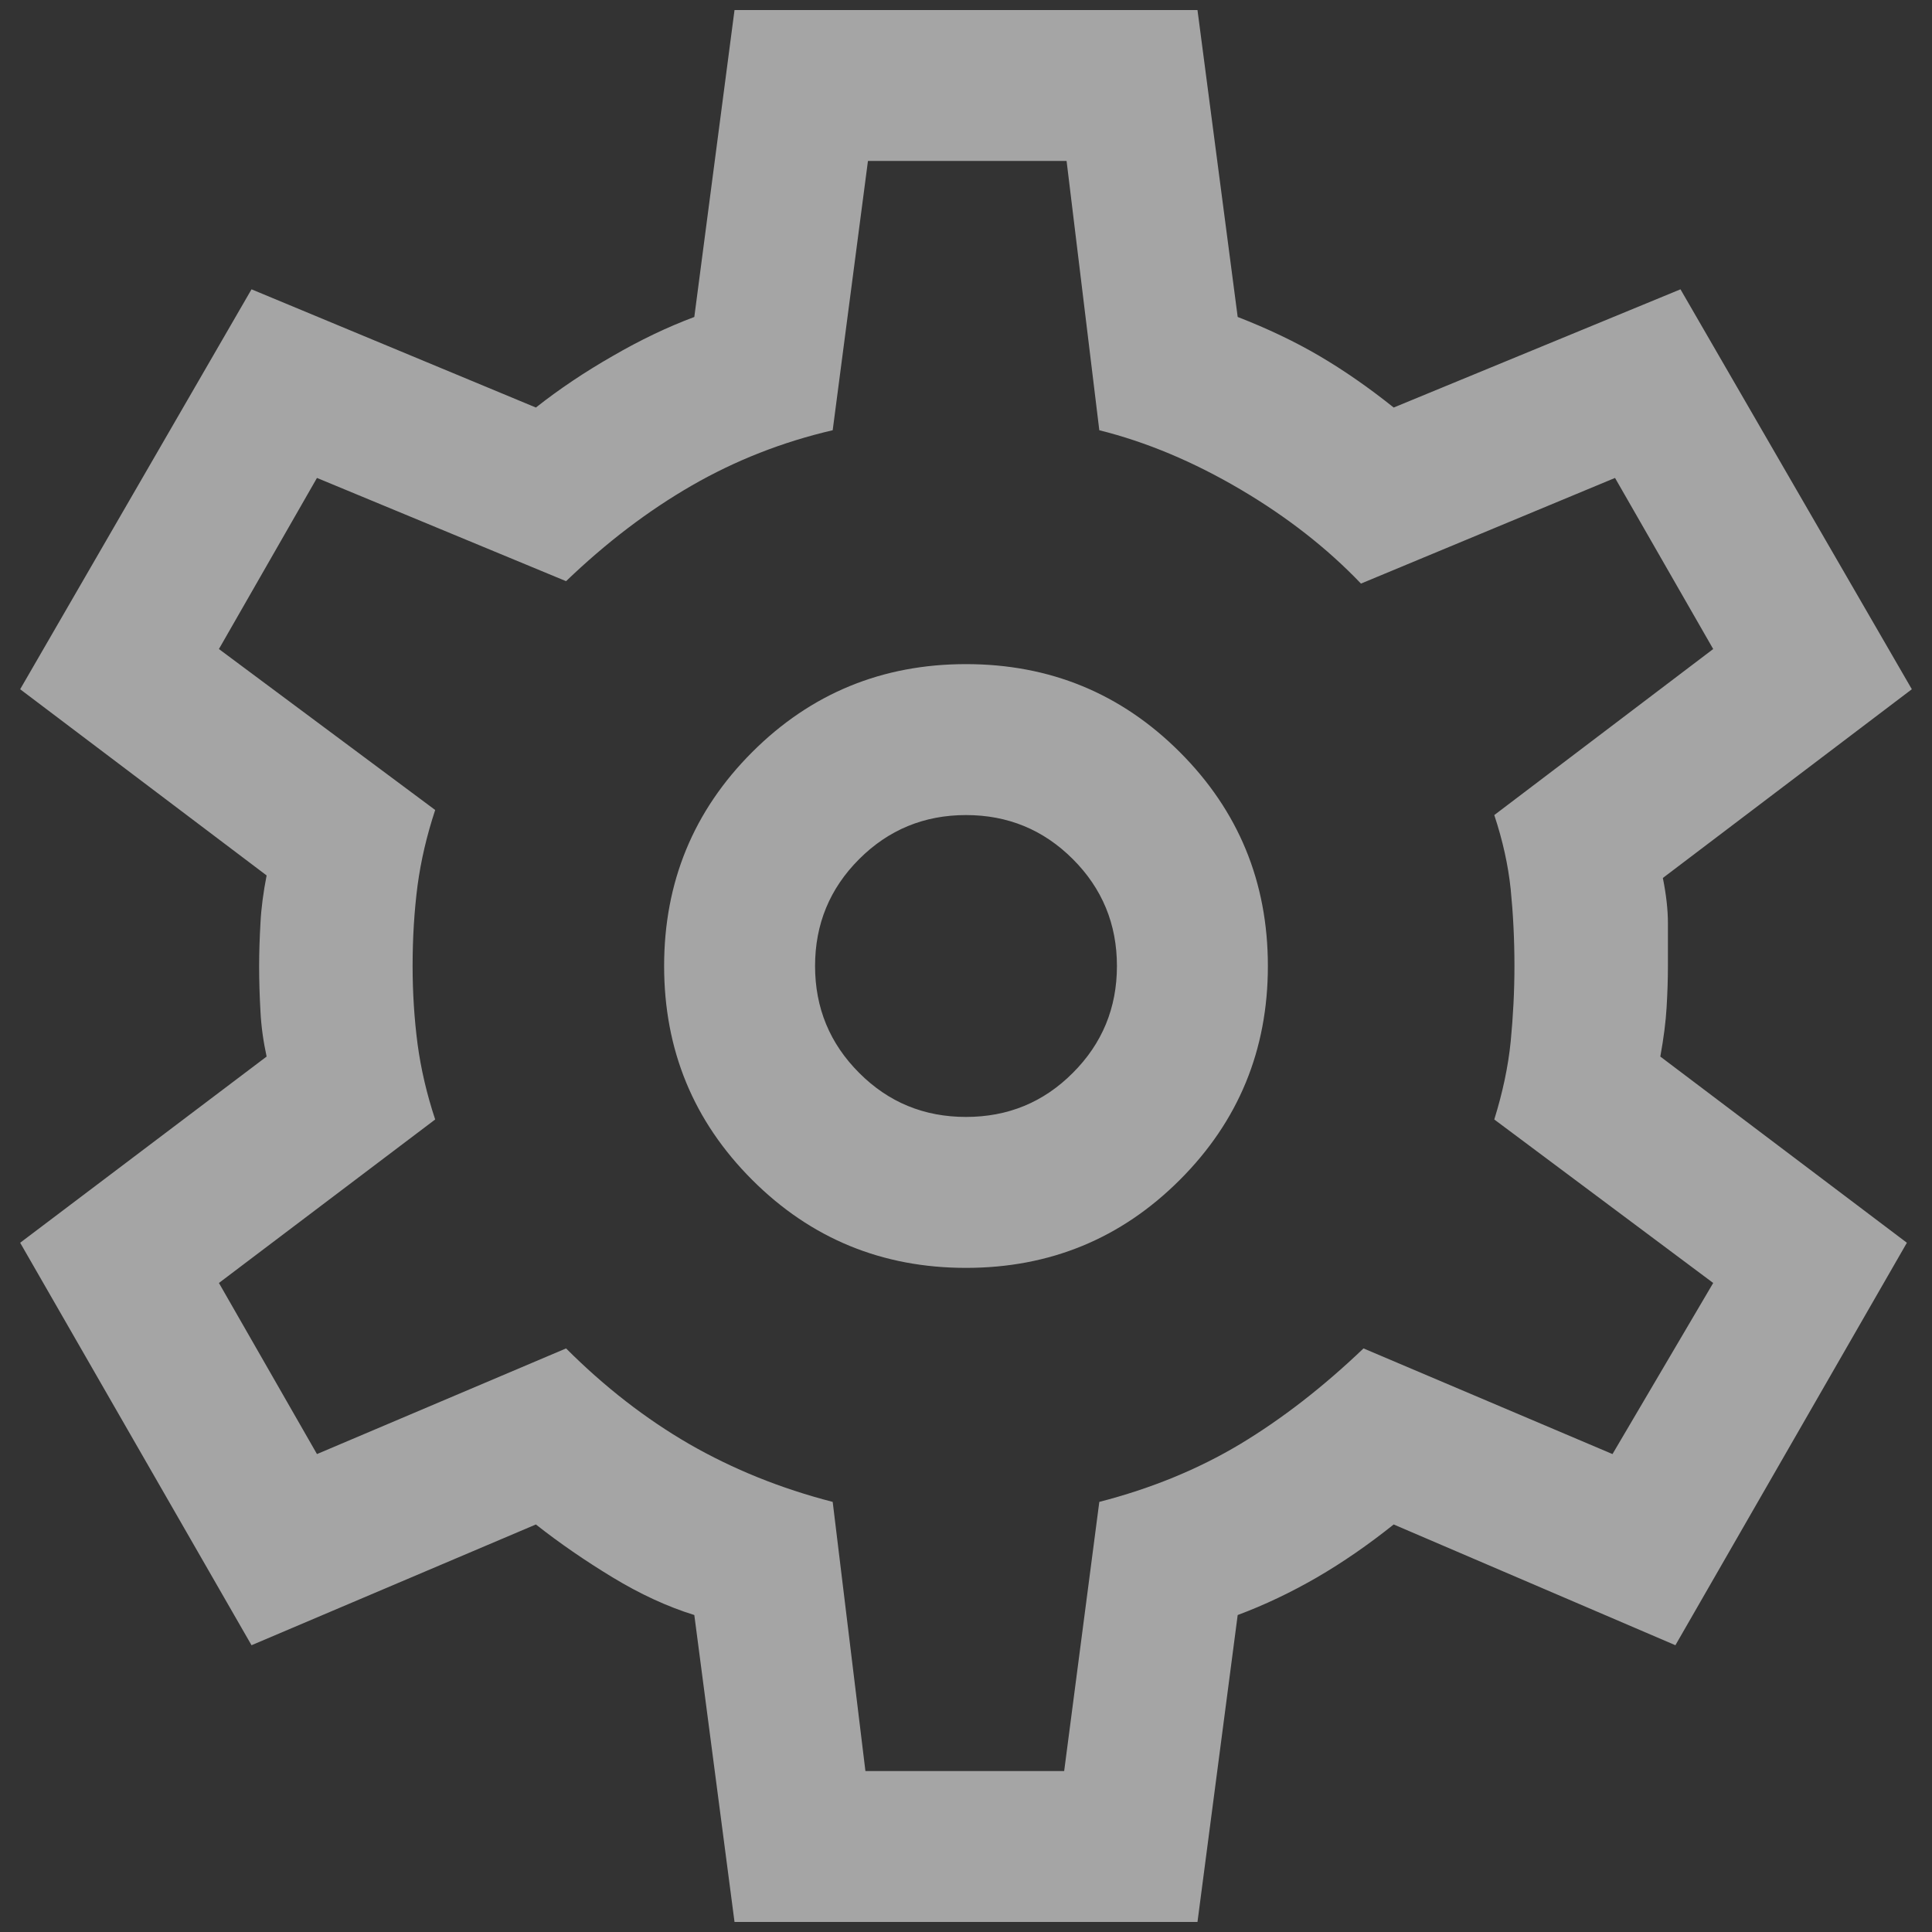 <svg width="16" height="16" viewBox="0 0 16 16" fill="none" xmlns="http://www.w3.org/2000/svg">
<rect x="0" y="0" width="16" height="16" fill="#333333" stroke="none"/>
<path d="M6.083 15.917L5.75 13.375C5.528 13.306 5.302 13.202 5.073 13.063C4.844 12.924 4.632 12.778 4.438 12.625L2.083 13.625L0.167 10.292L2.208 8.75C2.181 8.625 2.163 8.5 2.157 8.375C2.15 8.25 2.146 8.125 2.146 8C2.146 7.889 2.15 7.771 2.157 7.646C2.163 7.521 2.181 7.389 2.208 7.25L0.167 5.708L2.083 2.396L4.438 3.375C4.632 3.222 4.844 3.08 5.073 2.949C5.302 2.816 5.528 2.708 5.75 2.625L6.083 0.083H9.917L10.25 2.625C10.5 2.722 10.726 2.83 10.927 2.948C11.128 3.066 11.333 3.208 11.542 3.375L13.917 2.396L15.833 5.708L13.771 7.271C13.799 7.41 13.813 7.535 13.813 7.646C13.813 7.757 13.813 7.875 13.813 8C13.813 8.111 13.809 8.226 13.802 8.344C13.795 8.462 13.778 8.597 13.75 8.75L15.792 10.292L13.875 13.625L11.542 12.625C11.333 12.792 11.122 12.938 10.907 13.063C10.691 13.188 10.472 13.292 10.25 13.375L9.917 15.917H6.083ZM8 10.5C8.695 10.5 9.285 10.257 9.771 9.771C10.257 9.285 10.5 8.695 10.5 8C10.5 7.306 10.257 6.715 9.771 6.229C9.285 5.743 8.695 5.5 8 5.5C7.306 5.5 6.715 5.743 6.229 6.229C5.743 6.715 5.5 7.306 5.5 8C5.5 8.695 5.743 9.285 6.229 9.771C6.715 10.257 7.306 10.5 8 10.5ZM8 9.25C7.653 9.25 7.358 9.129 7.115 8.885C6.872 8.642 6.75 8.347 6.75 8C6.75 7.653 6.872 7.358 7.115 7.115C7.358 6.872 7.653 6.75 8 6.75C8.347 6.75 8.642 6.872 8.885 7.115C9.128 7.358 9.25 7.653 9.25 8C9.25 8.347 9.128 8.642 8.885 8.885C8.642 9.129 8.347 9.25 8 9.25ZM7.167 14.667H8.813L9.104 12.438C9.535 12.327 9.924 12.167 10.271 11.959C10.618 11.75 10.958 11.486 11.292 11.167L13.354 12.042L14.188 10.625L12.375 9.271C12.444 9.049 12.49 8.834 12.511 8.625C12.531 8.417 12.542 8.209 12.542 8C12.542 7.778 12.531 7.566 12.511 7.365C12.49 7.163 12.444 6.958 12.375 6.75L14.188 5.375L13.375 3.958L11.271 4.833C10.993 4.542 10.66 4.281 10.271 4.052C9.882 3.823 9.493 3.66 9.104 3.563L8.833 1.333H7.188L6.896 3.563C6.479 3.66 6.09 3.813 5.729 4.021C5.368 4.229 5.021 4.493 4.688 4.813L2.625 3.958L1.813 5.375L3.604 6.708C3.535 6.917 3.486 7.125 3.458 7.333C3.431 7.542 3.417 7.764 3.417 8C3.417 8.222 3.431 8.438 3.458 8.646C3.486 8.854 3.535 9.063 3.604 9.271L1.813 10.625L2.625 12.042L4.688 11.167C5.007 11.486 5.347 11.75 5.708 11.959C6.07 12.167 6.465 12.327 6.896 12.438L7.167 14.667Z" fill="white" fill-opacity="0.56"/>
</svg>

